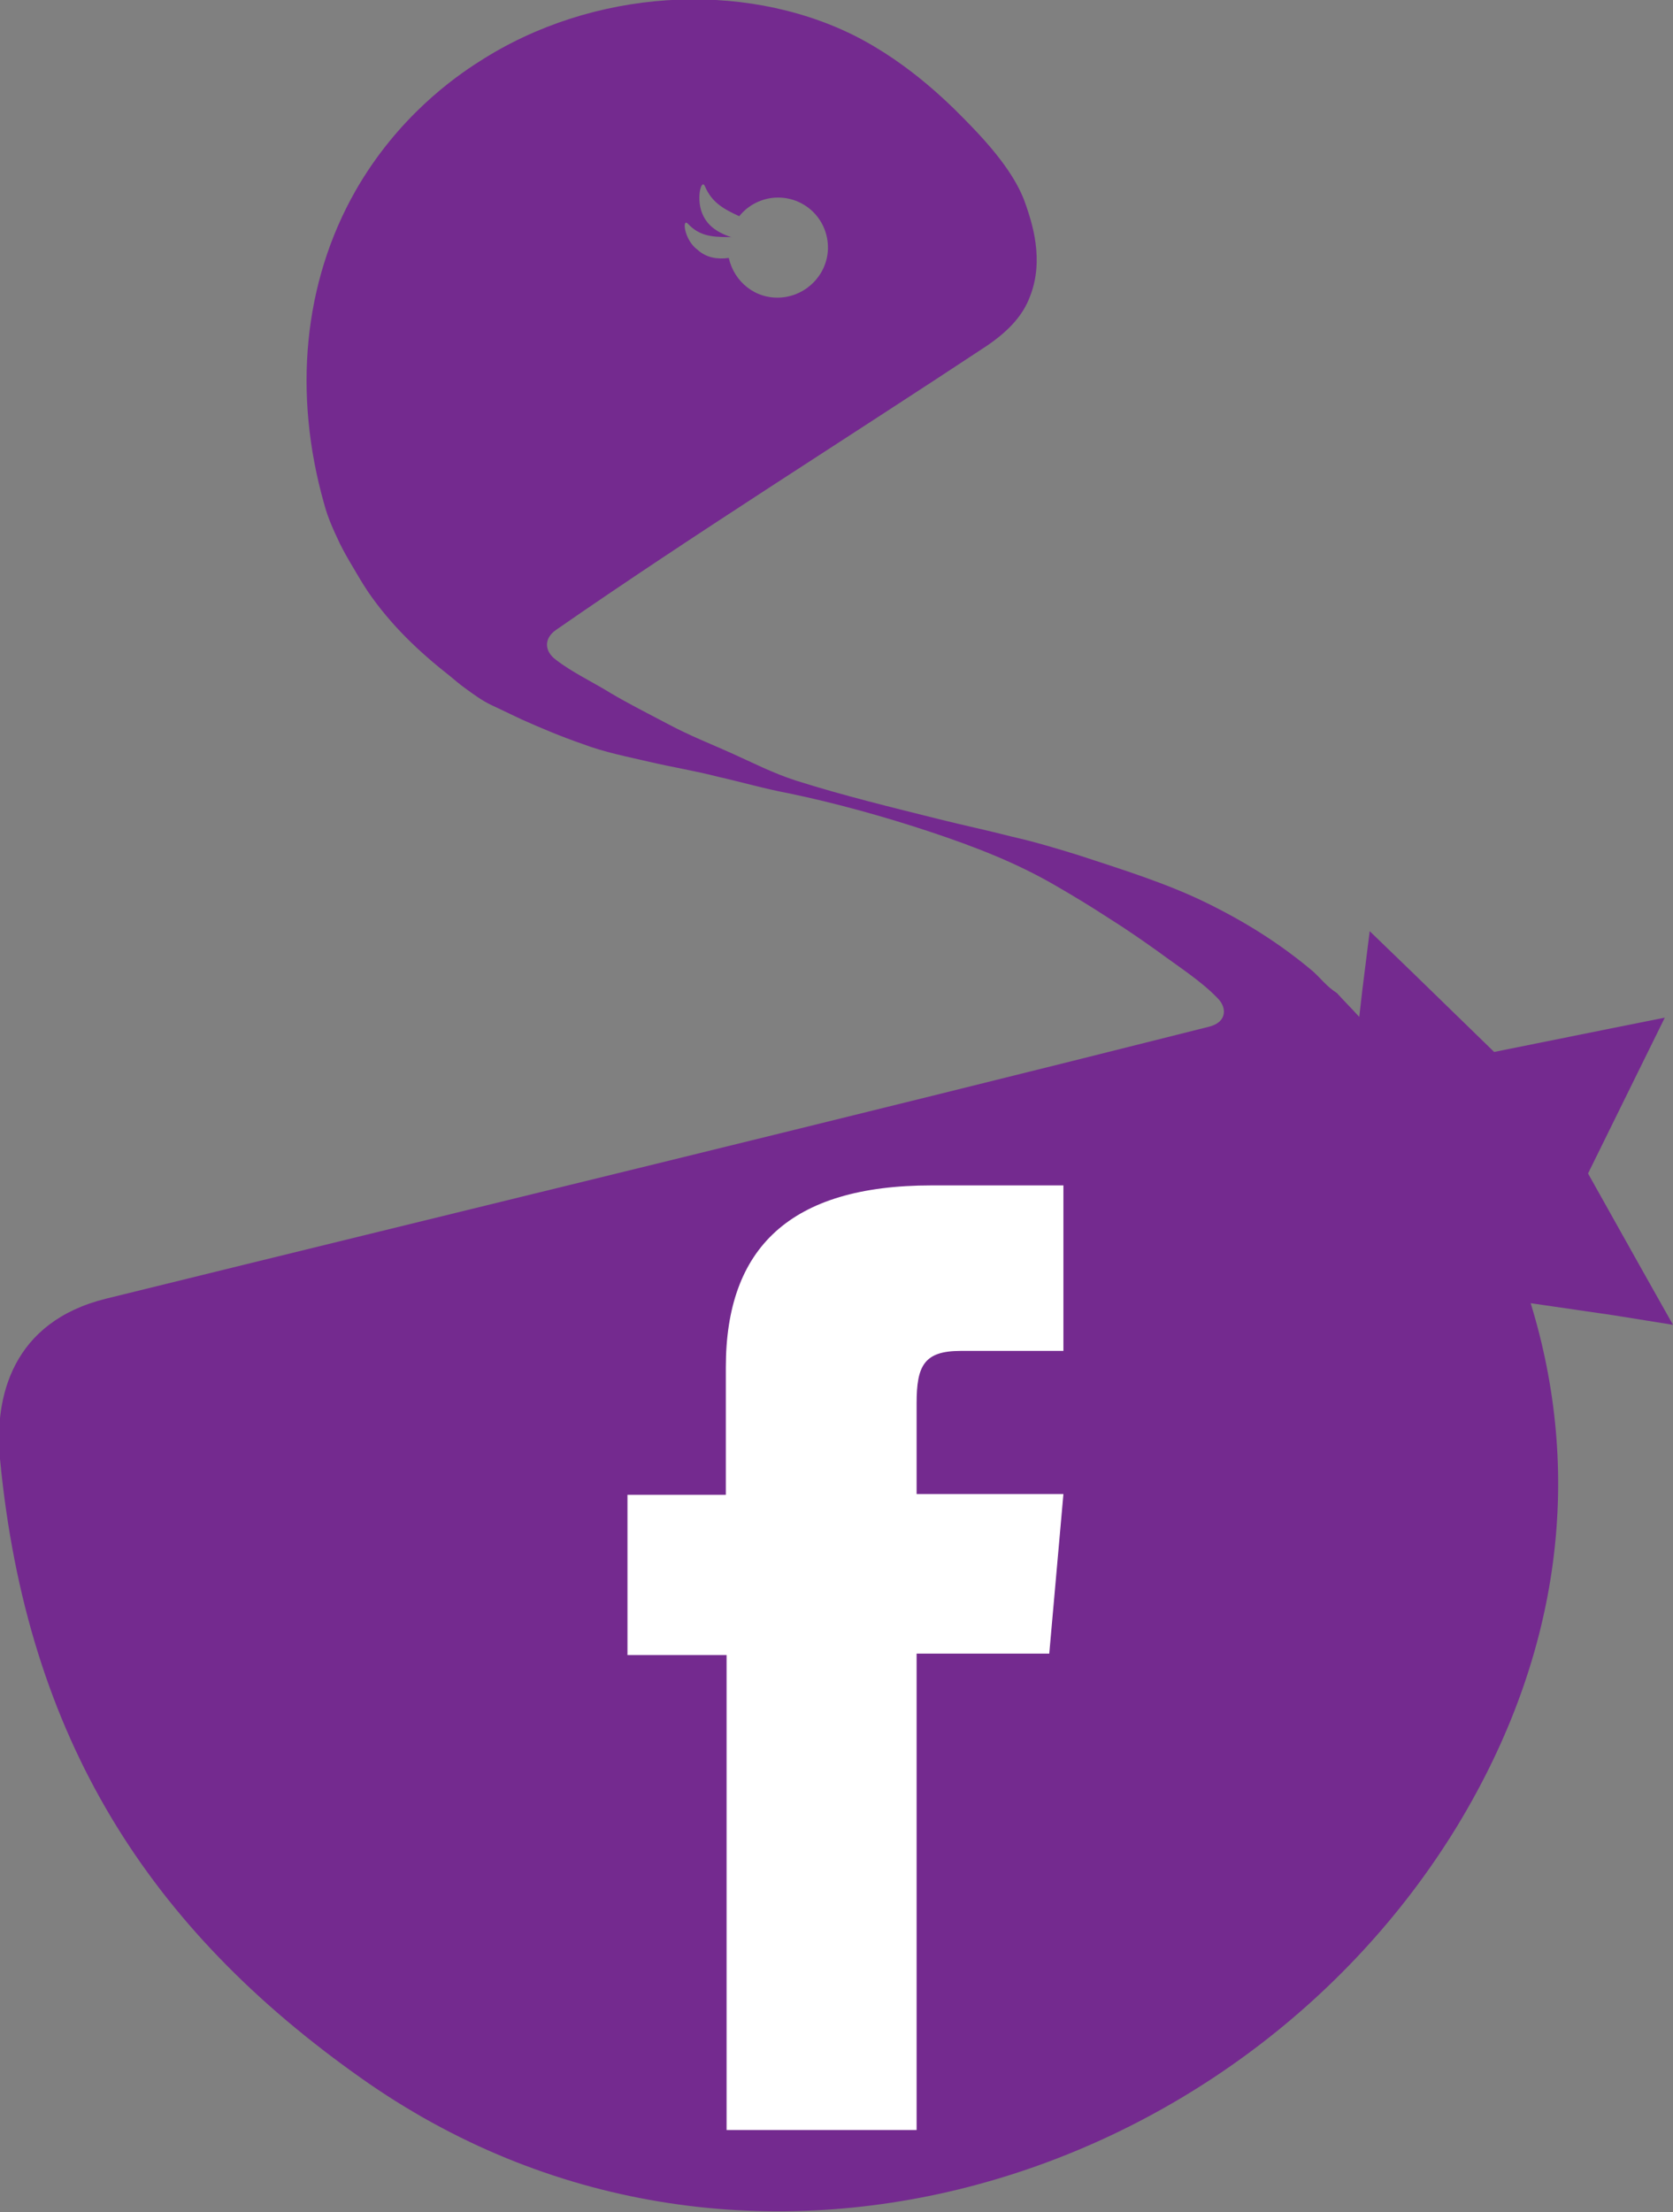 <!-- Generator: Adobe Illustrator 22.0.0, SVG Export Plug-In  -->
<svg version="1.1"
	 xmlns="http://www.w3.org/2000/svg" xmlns:xlink="http://www.w3.org/1999/xlink" xmlns:a="http://ns.adobe.com/AdobeSVGViewerExtensions/3.0/"
	 x="0px" y="0px" width="224.5px" height="296.7px" viewBox="0 0 224.5 296.7" style="enable-background:new 0 0 224.5 296.7;"
	 xml:space="preserve">
<rect x="0" y="0" width="224.5" height="296.7" fill="#808080" stroke="none"/>
<style type="text/css">
	.st0{fill:#742A8F;}
	.st1{fill:#FFFFFF;}
</style>
<defs>
</defs>
<g>
	<path class="st0" d="M224.5,177.7l-4-7.1l-7.4-13.2l6.7-13.6l3.6-7.3l-8,1.6l-14.9,3l-10.9-10.6l-5.8-5.6l-1,8l-0.4,3.5
		c-1-1.1-2-2.1-3-3.2c-1.4-0.9-2.1-1.9-3.2-2.9c-4.4-3.7-9-6.6-14.3-9.2c-5.3-2.6-11.4-4.5-17.2-6.4c-2.9-0.9-5.9-1.8-9-2.5
		c-3.1-0.8-6.4-1.5-9.6-2.3c-6.4-1.6-13-3.2-19.3-5.2c-3.1-1-5.8-2.4-8.7-3.7c-2.9-1.3-5.5-2.3-8.5-3.9C87.5,96,84,94.2,82,93
		c-2.6-1.6-5.2-2.8-7.4-4.5c-1.5-1.1-1.7-2.8,0-4c18.6-12.9,39.2-25.8,57.8-38.1c3.1-2.1,4.9-4.2,5.8-6.6c2-5,0.2-10.1-0.5-12.2
		c-0.7-2.1-2.2-5.3-7.2-10.5c-2.6-2.7-8.2-8.5-16-12.4c-15-7.4-35-6.2-50.1,3.5c-3.5,2.2-11.1,7.6-16.7,17.4
		c-7,12.3-8.4,27.2-4.2,42c0.5,1.9,1.3,3.6,2.1,5.3c0.5,1,1,1.9,1.6,2.9c0.7,1.2,1.4,2.4,2.2,3.6c3.1,4.5,6.8,8,11,11.3
		c0.6,0.5,1.3,1.1,2,1.6c1.1,0.8,2.3,1.7,3.6,2.3c1.3,0.6,2.7,1.3,4,1.9c2.7,1.2,5.3,2.3,8.2,3.3c2.9,1.1,6,1.7,9,2.4
		c3,0.7,6.1,1.2,9.2,2c3.1,0.7,6.2,1.6,9.4,2.2c6.3,1.3,13.1,3.2,19.1,5.2c6,2,11.4,4.1,16.6,7.1c2.6,1.5,4.9,2.9,7.2,4.4
		c2.4,1.5,4.7,3.1,6.8,4.6c2.7,2,5.7,3.9,7.9,6.2c1.3,1.3,1.2,3.2-1.1,3.8c-48.8,12.3-99.8,24.6-148.1,36.5
		c-12.5,3.1-15,13.1-14.2,21.5c3.6,37.6,20.1,63,48.4,83c50.4,35.7,117.5,14.7,147.1-33.7c14.3-23.5,16.8-47.8,9.9-70.2l11,1.6
		L224.5,177.7z M92.3,30c1.5,1.6,3.1,1.8,5.4,1.8h0.5c-0.2,0-0.3-0.1-0.4-0.1c-1.4-0.5-2.7-1.3-3.4-2.7c-1.1-2.1-0.3-5.2,0.2-4
		c0.9,2.1,2.4,3,4.6,4c1.2-1.5,3.1-2.5,5.2-2.5c3.8,0,6.8,3.1,6.7,6.9c-0.1,3.4-2.8,6.2-6.2,6.5c-3.5,0.3-6.4-2.1-7.1-5.3
		c-1.5,0.2-3,0-4.2-1.1C91.8,32.2,91.5,29.2,92.3,30z"/>
	<path class="st1" d="M97.5,285.7H123v-63.9h17.8l1.9-21.4H123c0,0,0-8,0-12.2c0-5,1-7,5.9-7c3.9,0,13.8,0,13.8,0v-22.2
		c0,0-14.6,0-17.7,0c-19,0-27.6,8.4-27.6,24.4c0,14,0,17.1,0,17.1H84.2V222h13.3V285.7z"/>
</g>
</svg>
